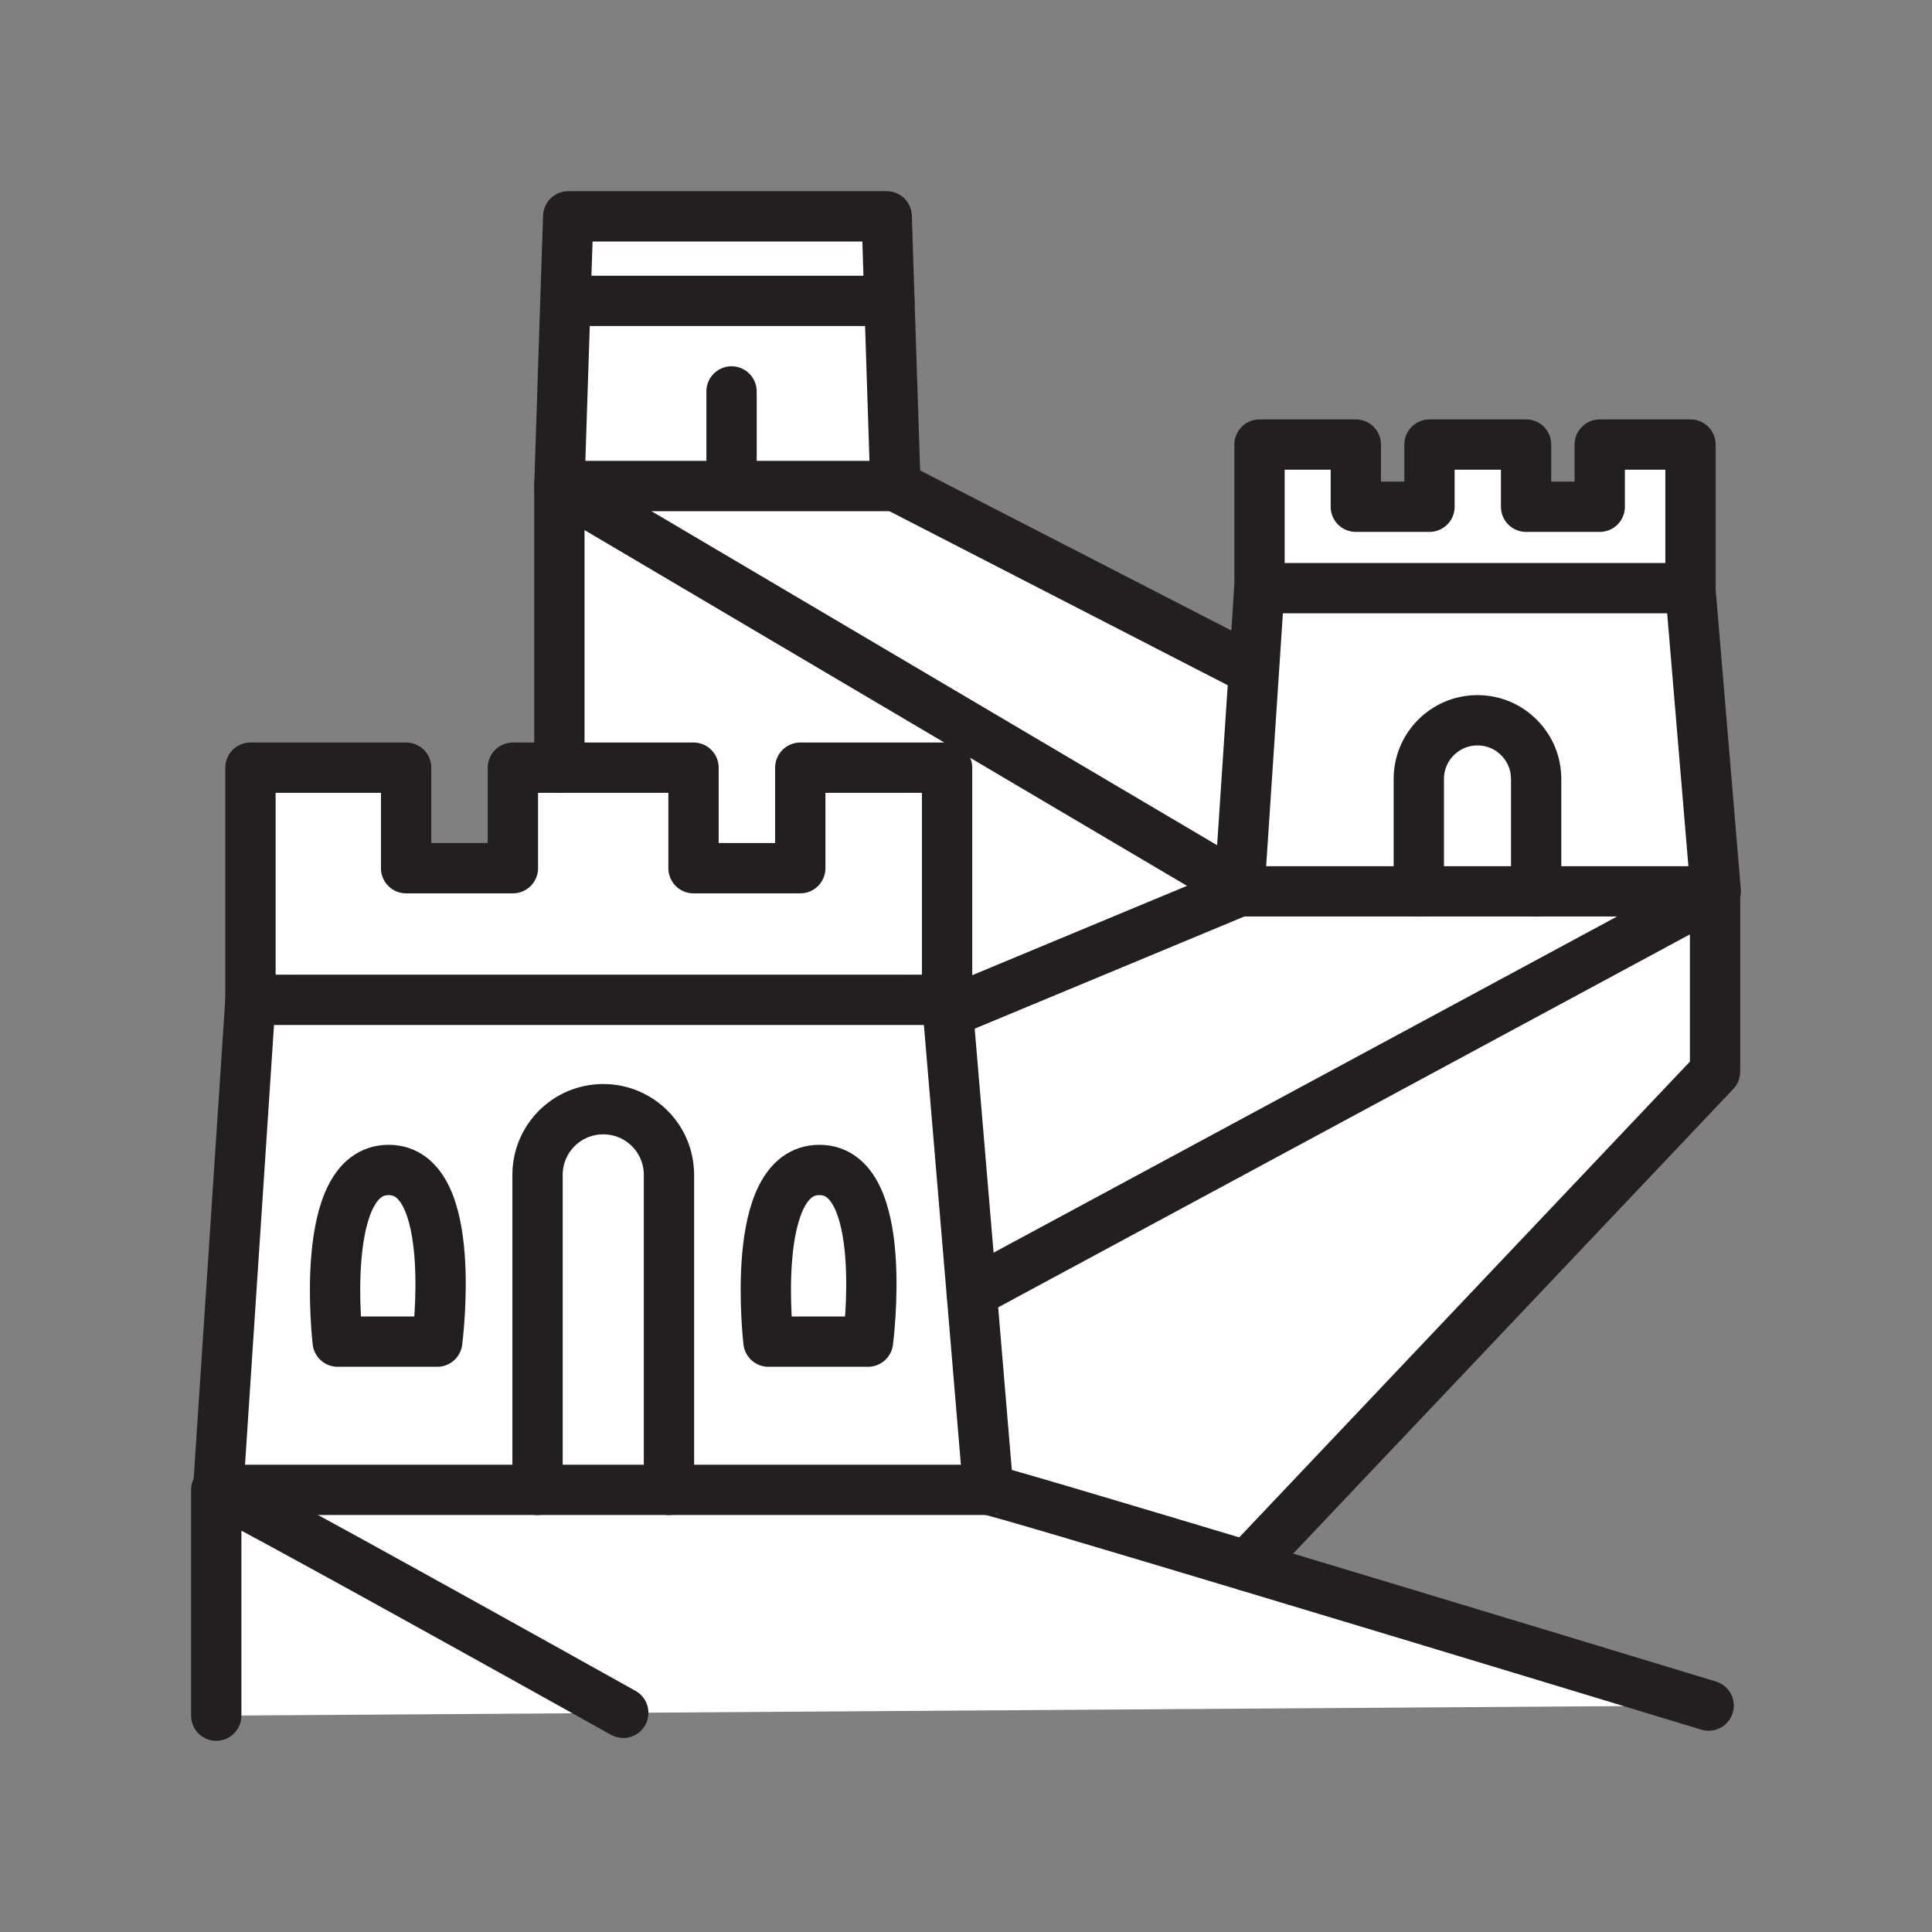 <svg xmlns="http://www.w3.org/2000/svg" viewBox="0 0 1920 1920">
    <rect x="0" y="0" width="1920" height="1920" fill="#808080" stroke="none"/>
    <style>
        .st0{fill:#fff}.st1{fill:none;stroke:#231f20;stroke-width:50;stroke-linecap:round;stroke-linejoin:round;stroke-miterlimit:10}
    </style>
    <path class="st0" d="M883.9 299h-322l2.7-84h316.5l2.8 84zm705.9 142.8v61.8h-73.2v-61.8h-96v61.8h-73.2v-61.8h-95.7v142.7H1680V441.8h-90.2zM795.3 762.9v100H689.2v-100H509.7v100H403.6v-100H248.9v230.7h692.3V762.9H795.3z" id="Layer_1"/>
    <path class="st0" d="M883.9 299l6 184h-334l6-184h322zm821.2 586.8l-25.3-301.3h-428.3l-5.3 80.6-14.2 216-.3 4.7H1410V774.1c0-32.2 26.1-58.3 58.3-58.3 16.1 0 30.7 6.5 41.2 17.1 10.6 10.5 17.1 25.1 17.1 41.2v111.8h178.5zm-762.9 120.4l-1.1-12.6H248.9l-32.1 487.1h317.4v-313c0-36.1 29.2-65.3 65.3-65.3 18 0 34.4 7.3 46.2 19.1 11.8 11.8 19.1 28.1 19.1 46.2v313h317.3L965.7 1285l-23.5-278.8zm-178.5 327.1s-20-170.6 50.6-170.6 48.3 170.6 48.3 170.6h-98.9zm-428.1 0s-20-170.6 50.6-170.6 48.3 170.6 48.3 170.6h-98.9z" id="Layer_3"/>
    <path class="st0" d="M1526.7 774.1v111.8H1410V774.1c0-32.2 26.1-58.3 58.3-58.3 16.1 0 30.7 6.5 41.2 17.1 10.7 10.5 17.2 25.1 17.2 41.2zm-861.9 393.5c0-18-7.3-34.3-19.1-46.2-11.8-11.8-28.1-19.1-46.2-19.1-36.1 0-65.3 29.2-65.3 65.3v313h130.6v-313z" id="Layer_4"/>
    <path class="st0" d="M1704.4 886.7V1065L1239 1556.2c-138.4-41.6-254.9-76.2-257-75.6L965.7 1285l738.7-398.3zm-474.5-5.7l-674-398v279.9h133.3v100h106.1v-100h145.8v230.7l1.1 12.6 289.4-120.3.3-4.7-2-.2zm-1015 599.6V1705l404.5-2.7c-44.3-24.7-376-209.9-402.8-221.1-1-.4-1.5-.6-1.7-.6z" id="Layer_5"/>
    <path class="st0" d="M1704.4 885.8v.9L965.7 1285l-23.4-278.9 289.4-120.3h472.7zM889.9 483h-334l674 398 2 .1 14.2-216-2.5-.2L889.9 483zm92.2 997.6H216.8l-.2.5c26.8 11.2 358.5 196.4 402.8 221.1l1078.6-7.3s-253.6-77.1-458.9-138.8c-138.5-41.5-255-76.1-257-75.5z" id="Layer_6"/>
    <path class="st0" d="M386.2 1162.8c70.6 0 48.3 170.6 48.3 170.6h-98.9c0-.1-20-170.6 50.6-170.6zm377.5 170.5h98.9s22.4-170.6-48.3-170.6-50.6 170.6-50.6 170.6z" id="Layer_7"/>
    <g id="STROKES">
        <g id="XMLID_2_">
            <g id="XMLID_1_">
                <path class="st1" d="M248.9 993.6V762.9h154.7v99.9h106.1v-99.9h179.5v99.9h106.1v-99.9h145.9v230.7"/>
                <path class="st1" d="M214.9 1705v-224.4c.2-.1.7.1 1.7.5 26.8 11.2 358.5 196.4 402.8 221.1"/>
                <path class="st1" d="M941.2 993.6l1 12.6 23.5 278.8 16.4 195.6H216.8l32.1-487z"/>
                <path class="st1" d="M434.5 1333.3s22.4-170.6-48.3-170.6c-70.6 0-50.6 170.6-50.6 170.6h98.9z"/>
                <path class="st1" d="M862.6 1333.3s22.4-170.6-48.3-170.6-50.6 170.6-50.6 170.6h98.9z"/>
                <path class="st1" d="M534.2 1480.6v-313c0-36.1 29.2-65.3 65.3-65.3 18 0 34.4 7.3 46.2 19.1 11.8 11.8 19.1 28.1 19.1 46.2v313"/>
                <path class="st1" d="M1251.5 584.5l-5.3 80.7-14.3 215.9-.3 4.7h473.5l-25.3-301.3"/>
                <path class="st1" d="M1679.8 584.5h.2V441.8h-90.2v61.8h-73.2v-61.8h-96v61.8h-73.2v-61.8h-95.7v142.7z"/>
                <path class="st1" d="M1410 885.8V774.1c0-32.2 26.1-58.3 58.3-58.3 16.1 0 30.7 6.5 41.2 17.1 10.6 10.5 17.1 25.1 17.1 41.2v111.8"/>
                <path class="st1" d="M982.1 1480.6c2-.7 118.5 34 257 75.6C1444.4 1617.9 1698 1695 1698 1695"/>
                <path class="st1" d="M1231.6 885.8l-289.4 120.4"/>
                <path class="st1" d="M965.7 1285l738.7-398.3V1065l-465.3 491.2"/>
                <path class="st1" d="M889.9 483h-334l6-184 2.8-84h316.5l2.7 84z"/>
                <path class="st1" d="M562.3 299h321.6"/>
                <path class="st1" d="M727 389v76"/>
                <path class="st1" d="M889.9 483l353.8 182"/>
                <path class="st1" d="M1229.9 881l-674-398v279.9"/>
            </g>
        </g>
    </g>
</svg>
